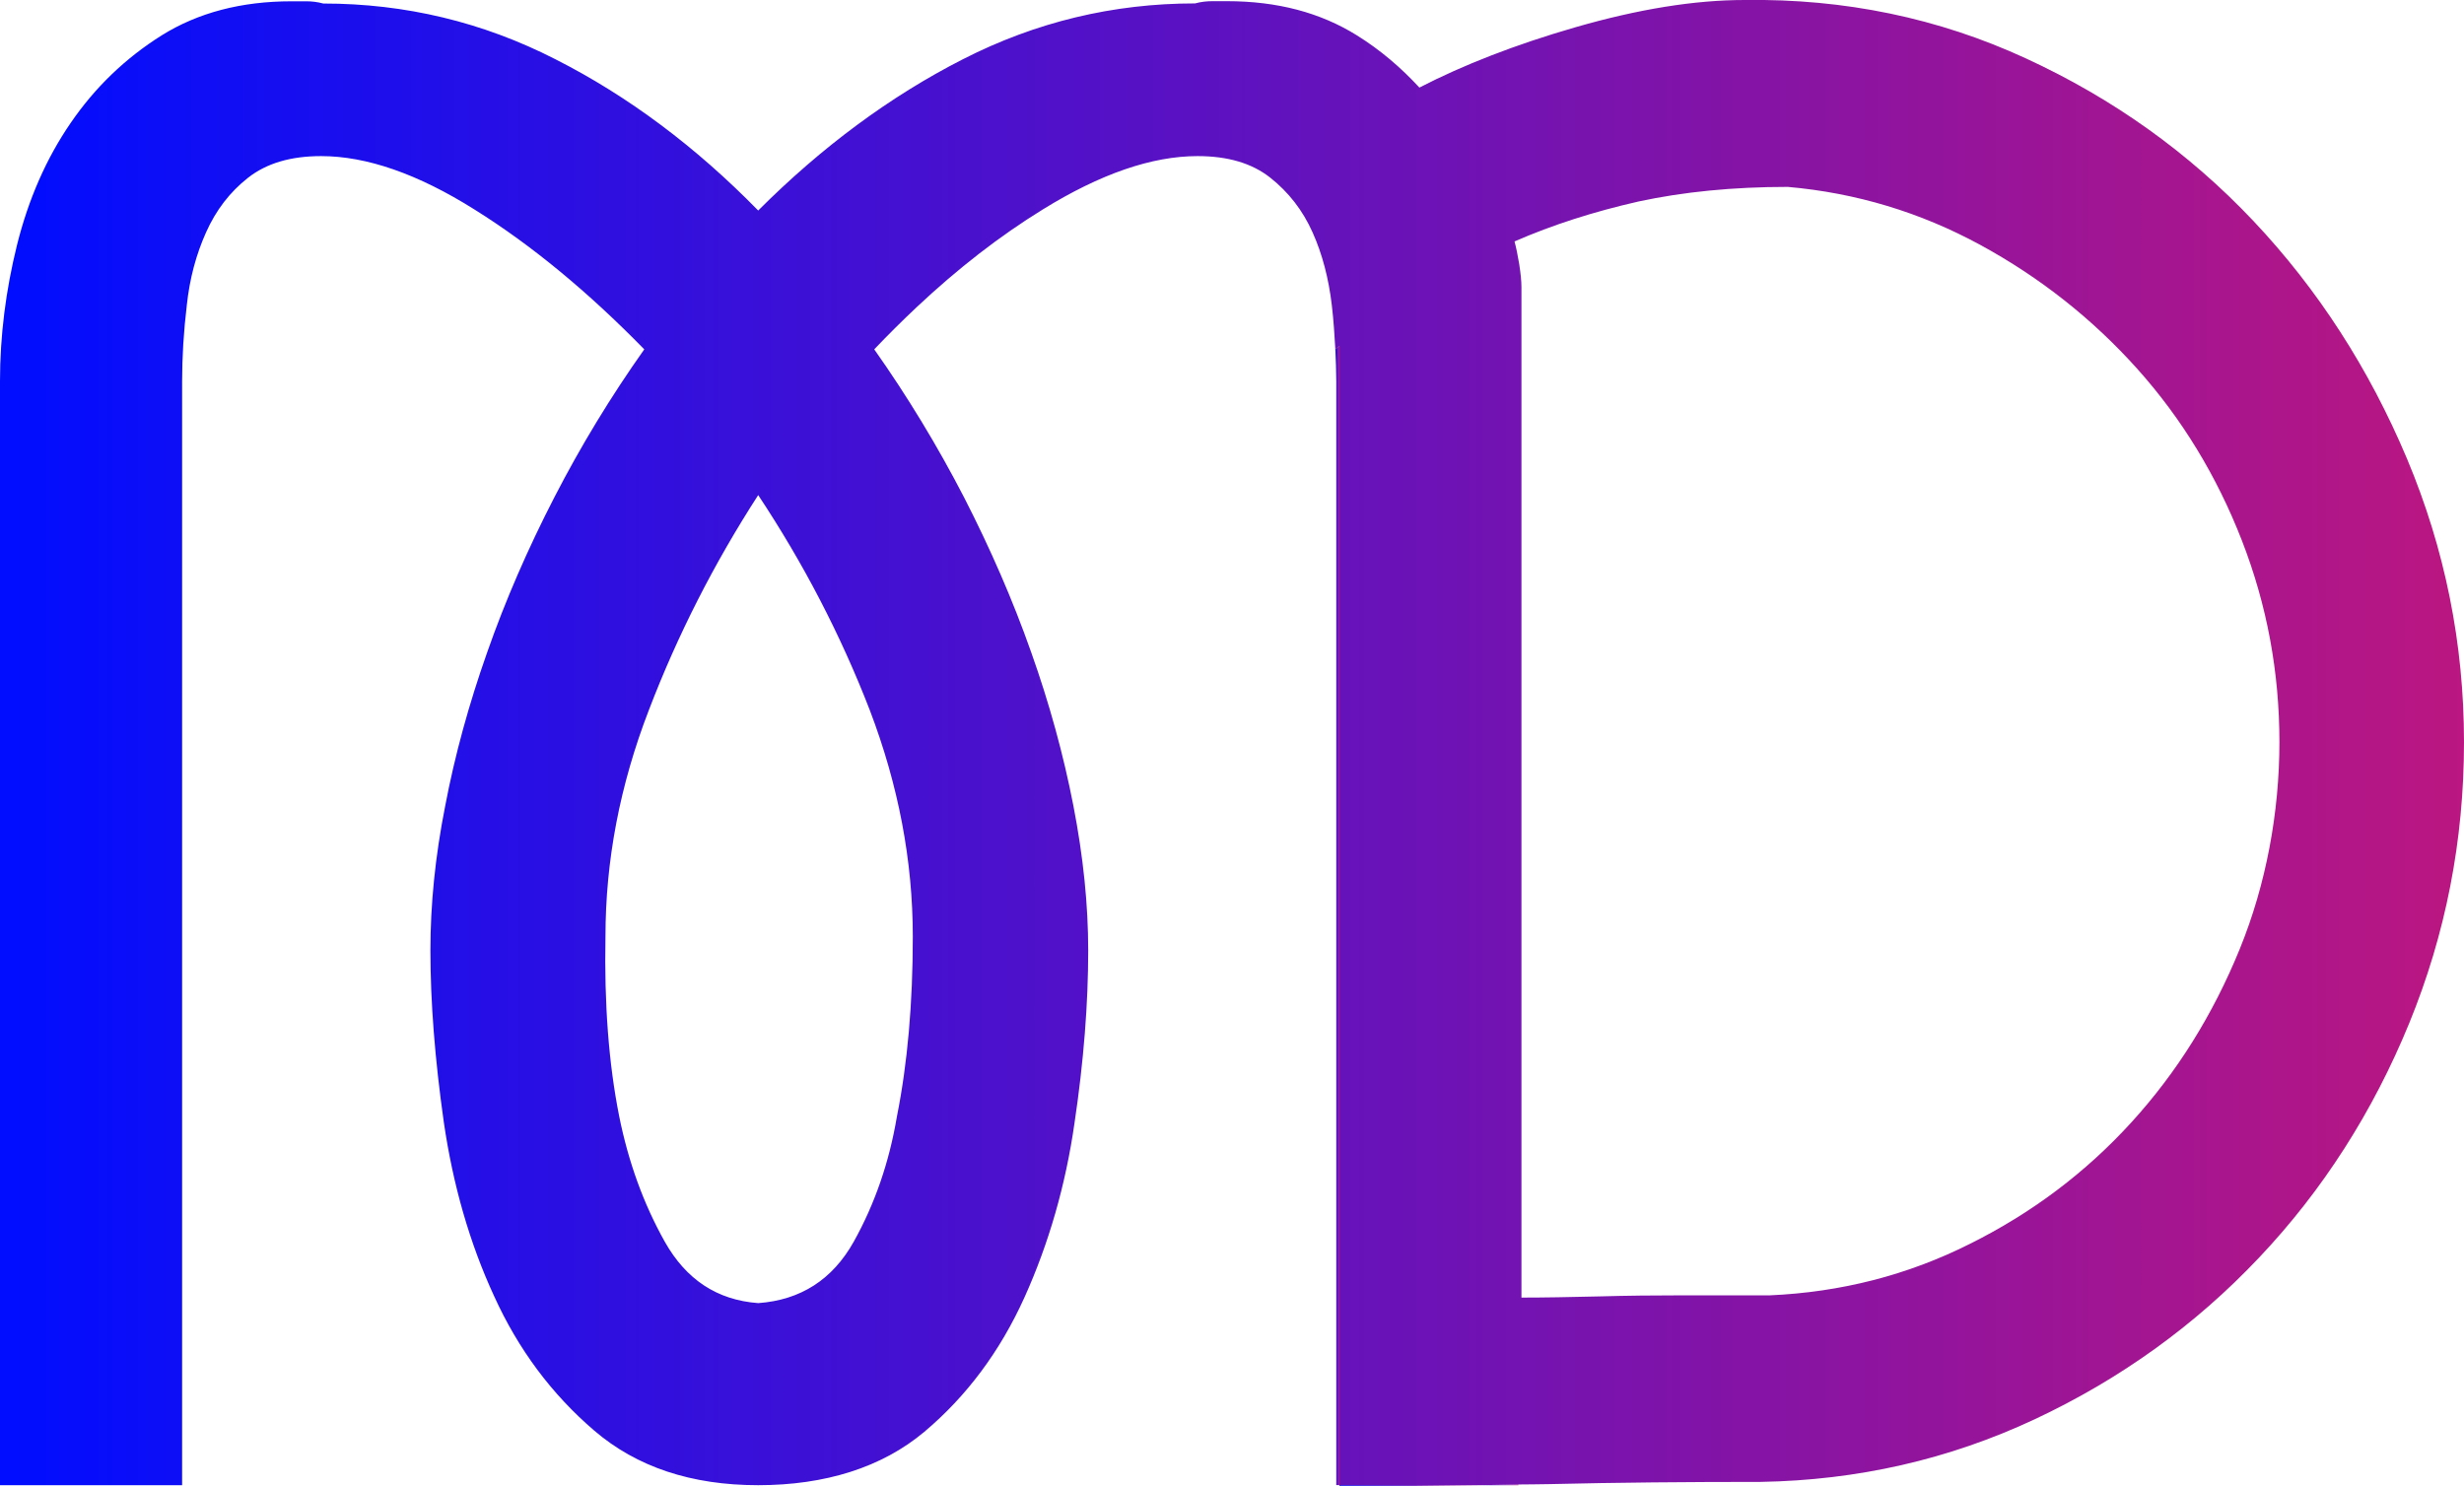 <?xml version="1.0" encoding="UTF-8"?>
<svg id="Calque_2" data-name="Calque 2" xmlns="http://www.w3.org/2000/svg" xmlns:xlink="http://www.w3.org/1999/xlink" viewBox="0 0 209.58 126.44">
  <defs>
    <style>
      .cls-1 {
        fill: url(#Dégradé_sans_nom_9);
      }

      .cls-2 {
        fill: url(#Dégradé_sans_nom_9-4);
      }

      .cls-3 {
        fill: url(#Dégradé_sans_nom_9-2);
      }

      .cls-4 {
        fill: url(#Dégradé_sans_nom_9-3);
      }
    </style>
    <linearGradient id="Dégradé_sans_nom_9" data-name="Dégradé sans nom 9" x1="126.03" y1="126.32" x2="129.15" y2="126.32" gradientUnits="userSpaceOnUse">
      <stop offset="0" stop-color="#000dff"/>
      <stop offset="1" stop-color="#bb1681"/>
    </linearGradient>
    <linearGradient id="Dégradé_sans_nom_9-2" data-name="Dégradé sans nom 9" x1="113.58" y1="77.89" x2="113.93" y2="77.89" xlink:href="#Dégradé_sans_nom_9"/>
    <linearGradient id="Dégradé_sans_nom_9-3" data-name="Dégradé sans nom 9" x1="113.93" y1="126.4" x2="126.03" y2="126.4" xlink:href="#Dégradé_sans_nom_9"/>
    <linearGradient id="Dégradé_sans_nom_9-4" data-name="Dégradé sans nom 9" x1="0" y1="63.17" x2="209.58" y2="63.17" xlink:href="#Dégradé_sans_nom_9"/>
  </defs>
  <g id="Calque_1-2" data-name="Calque 1">
    <g>
      <path class="cls-1" d="M129.15,126.29v.06h-3.11c1.05-.02,2.08-.04,3.11-.06Z"/>
      <path class="cls-3" d="M113.93,29.43v96.91h-.27V32.43c0-.88-.04-1.8-.08-2.73.11-.1.23-.17.34-.27Z"/>
      <path class="cls-4" d="M126.03,126.35c-3.99.06-8,.1-12.11.1v-.1h12.11Z"/>
      <path class="cls-2" d="M204.73,39.02c-3.23-7.67-7.58-14.41-13.06-20.22-5.5-5.82-11.96-10.43-19.37-13.84C164.88,1.54,156.91-.12,148.4,0c-4.28,0-9.07.78-14.44,2.33-5.08,1.47-9.49,3.19-13.23,5.12-1.57-1.7-3.33-3.21-5.33-4.45-3.1-1.93-6.76-2.9-11.04-2.9h-1.24c-.46,0-.96.05-1.47.19-6.97,0-13.54,1.58-19.75,4.75-6.18,3.15-11.99,7.45-17.41,12.87-5.31-5.42-11.04-9.72-17.25-12.87C41.06,1.88,34.47.3,27.5.3c-.52-.14-1-.19-1.45-.19h-1.26c-4.26,0-7.95.97-11.04,2.9-3.1,1.95-5.67,4.43-7.74,7.45-2.08,3.03-3.59,6.49-4.56,10.37-.96,3.87-1.45,7.75-1.45,11.61v93.91h15.49V32.44c0-2.07.13-4.22.4-6.48.24-2.27.8-4.33,1.64-6.2.84-1.88,2.02-3.42,3.57-4.64,1.57-1.23,3.63-1.84,6.21-1.84,3.87,0,8.23,1.51,13.06,4.55,4.85,3.03,9.66,7.01,14.43,11.89-2.84,4.01-5.4,8.22-7.65,12.59-2.26,4.39-4.17,8.78-5.71,13.18-1.55,4.39-2.75,8.74-3.57,13.06-.86,4.33-1.26,8.42-1.26,12.3,0,4.39.38,9.26,1.14,14.62.78,5.35,2.2,10.3,4.28,14.8,2.06,4.53,4.89,8.33,8.52,11.44,3.61,3.09,8.25,4.64,13.94,4.64s10.52-1.51,14.13-4.54c3.61-3.04,6.45-6.86,8.52-11.44,2.06-4.57,3.49-9.51,4.25-14.8.79-5.29,1.17-10.2,1.17-14.72,0-3.88-.42-7.97-1.26-12.3-.84-4.32-2.03-8.67-3.59-13.06-1.55-4.4-3.46-8.79-5.71-13.18-2.26-4.37-4.81-8.58-7.64-12.59,1.18-1.24,2.39-2.44,3.59-3.57,3.51-3.3,7.08-6.07,10.73-8.32,4.91-3.04,9.3-4.55,13.18-4.55,2.58,0,4.64.61,6.19,1.84,1.54,1.22,2.75,2.76,3.59,4.64.84,1.87,1.37,3.93,1.64,6.2.15,1.28.23,2.52.3,3.75.12-.1.23-.18.35-.27v96.91h12.1c1.05-.02,2.09-.04,3.12-.06.86-.01,1.73-.01,2.59-.03,5.81-.14,11.81-.19,18.01-.19,8.25-.14,16.02-1.91,23.32-5.33,7.29-3.42,13.65-8,19.08-13.75,5.42-5.73,9.68-12.4,12.77-19.94,3.09-7.56,4.66-15.52,4.66-23.91s-1.62-16.42-4.85-24.12ZM77.64,79.68c0,5.69-.45,10.79-1.35,15.3-.65,3.87-1.87,7.42-3.67,10.65-1.81,3.23-4.52,4.97-8.13,5.23-3.5-.26-6.13-2-7.95-5.23-1.81-3.23-3.09-6.78-3.87-10.65-.9-4.51-1.28-9.61-1.17-15.3,0-6.45,1.22-12.87,3.69-19.27,2.44-6.38,5.55-12.49,9.3-18.29,3.85,5.8,7.02,11.91,9.49,18.29,2.44,6.4,3.66,12.82,3.66,19.27ZM190.5,80.75c-2.27,5.56-5.32,10.46-9.2,14.72-3.88,4.26-8.46,7.72-13.75,10.35-5.29,2.66-10.96,4.11-17.03,4.38h-7.64c-2.14,0-4.43.02-6.88.09-2.46.06-4.66.1-6.59.1V24.42c0-.52-.07-1.17-.19-1.95-.13-.77-.26-1.42-.4-1.93,3.23-1.41,6.76-2.54,10.56-3.4,3.8-.82,8.04-1.24,12.68-1.24,5.81.51,11.27,2.16,16.37,4.93,5.1,2.78,9.55,6.3,13.37,10.56,3.8,4.25,6.76,9.12,8.89,14.6,2.14,5.5,3.19,11.21,3.19,17.15s-1.12,12.07-3.38,17.61Z"/>
    </g>
  </g>
</svg>